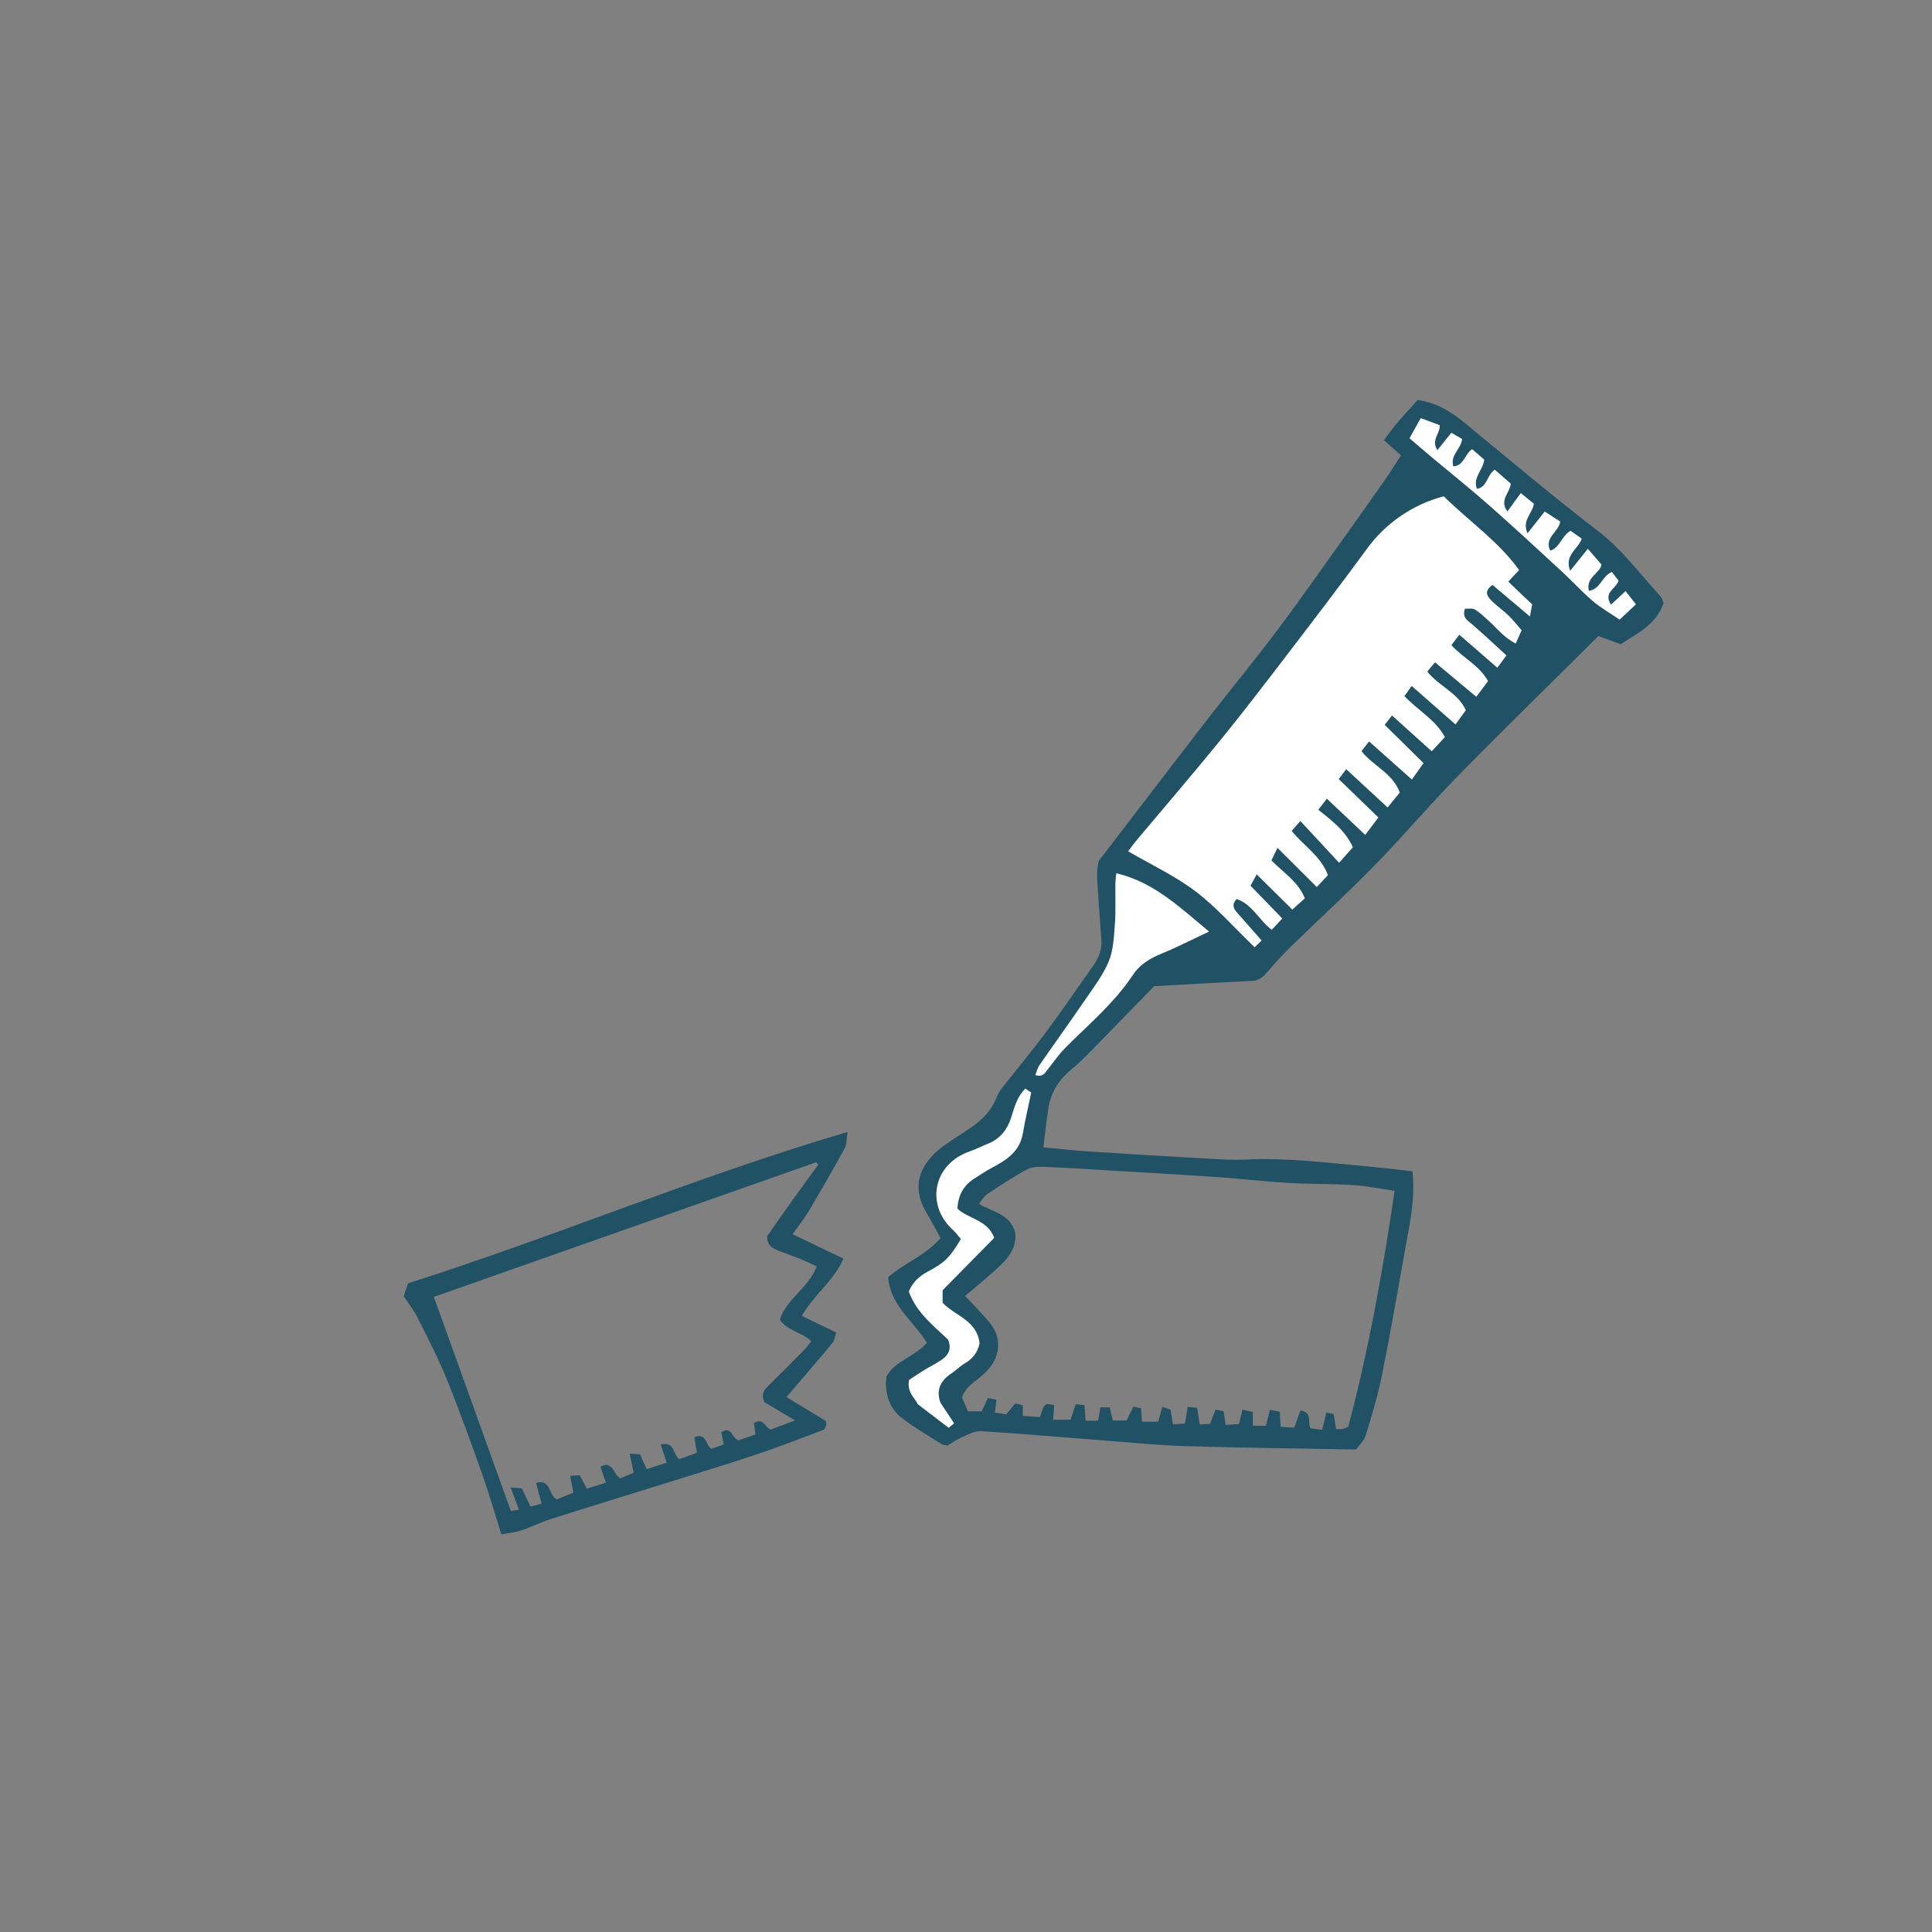 <svg version="1.1" id="svg" xmlns="http://www.w3.org/2000/svg" xmlns:xlink="http://www.w3.org/1999/xlink" x="0px" y="0px"
	 width="200px" height="200px" viewBox="0 0 200 200" enable-background="new 0 0 200 200" xml:space="preserve">
<rect x="0" y="0" width="200" height="200" fill="#808080" stroke="none"/>
<path class="stroke" fill="#205165"  fill-rule="evenodd" clip-rule="evenodd" d="M146.213,121.245c0.302,2.742-0.22,5.13-0.651,7.523
	c-0.809,4.496-1.581,9-2.478,13.479c-0.427,2.136-1.051,4.239-1.698,6.323c-0.192,0.619-0.763,1.12-1.022,1.482
	c-6.097-0.114-11.887-0.178-17.676-0.349c-2.689-0.079-5.372-0.353-8.057-0.558c-4.354-0.334-8.704-0.717-13.062-0.993
	c-0.644-0.041-1.34,0.338-1.971,0.616c-0.586,0.258-1.118,0.64-1.512,0.873c-0.344-0.062-0.461-0.051-0.541-0.102
	c-1.396-0.896-2.851-1.717-4.16-2.725c-1.343-1.033-1.801-2.533-1.632-4.295c0.892-1.652,2.911-2.063,4.201-3.505
	c-1.341-2.221-3.786-3.838-4.013-6.795c1.713-1.502,3.909-2.27,5.426-4.056c-0.507-0.916-0.97-1.804-1.48-2.665
	c-1.836-3.098-0.216-5.431,1.89-6.948c0.906-0.654,1.87-1.227,2.788-1.865c1.145-0.794,2.099-1.754,2.608-3.1
	c0.141-0.371,0.375-0.719,0.622-1.034c1.5-1.915,3.066-3.783,4.516-5.734c1.665-2.241,3.227-4.559,4.849-6.832
	c0.581-0.814,0.931-1.674,0.854-2.696c-0.158-2.071-0.303-4.144-0.427-6.217c-0.042-0.699-0.006-1.404,0.19-1.988
	c3.732-4.868,7.451-9.747,11.203-14.6c2.393-3.096,4.893-6.111,7.24-9.24c2.528-3.371,4.938-6.83,7.392-10.257
	c1.271-1.775,2.534-3.557,3.782-5.349c0.548-0.786,1.05-1.604,1.634-2.504c-0.591-0.523-1.108-0.98-1.755-1.553
	c1.018-1.534,2.269-2.814,3.482-4.172c1.921,0.262,3.453,1.209,4.808,2.321c4.631,3.801,9.2,7.668,13.959,11.318
	c2.426,1.86,4.294,4.449,6.403,6.718c0.128,0.139,0.159,0.367,0.28,0.668c-0.72,2.173-2.652,3.105-4.438,4.25
	c-0.798-0.289-1.505-0.545-2.316-0.839c-0.676,0.674-1.352,1.351-2.03,2.025c-4.247,4.226-8.541,8.407-12.727,12.693
	c-2.875,2.943-5.534,6.098-8.41,9.04c-2.801,2.866-5.766,5.571-8.637,8.369c-0.833,0.812-1.622,1.674-2.378,2.558
	c-0.443,0.518-0.854,0.969-1.607,1.006c-3.393,0.167-6.783,0.364-10.191,0.551c-1.856,1.91-3.686,3.811-5.536,5.69
	c-0.997,1.013-1.967,2.069-3.065,2.962c-1.343,1.092-2.117,2.443-2.367,4.117c-0.186,1.25-0.32,2.508-0.499,3.918
	c1.625,0.15,3.172,0.327,4.725,0.428c4,0.261,8,0.5,12.003,0.724c1.421,0.079,2.85,0.178,4.268,0.11
	c4.337-0.205,8.625,0.359,12.923,0.747C143.33,120.913,144.73,121.084,146.213,121.245z M144.371,123.275
	c-1.451-0.21-2.839-0.505-4.241-0.594c-2.226-0.142-4.464-0.093-6.691-0.223c-2.481-0.146-4.955-0.432-7.435-0.604
	c-3.543-0.245-7.09-0.445-10.635-0.659c-2.378-0.144-4.757-0.301-7.138-0.397c-0.644-0.026-1.389-0.026-1.926,0.263
	c-1.427,0.766-2.777,1.678-4.13,2.572c-0.299,0.198-0.486,0.563-0.838,0.987c1.412,0.854,3.161,1.01,3.732,2.907
	c0.193,1.049-0.228,2.114-1.064,3.01c-0.586,0.628-1.248,1.187-1.895,1.755c-0.675,0.592-1.373,1.16-2.212,1.864
	c0.647,0.681,1.175,1.207,1.668,1.764c0.767,0.865,1.625,1.667,1.737,2.943c0.134,1.533-0.576,2.612-1.674,3.563
	c-0.75,0.65-1.701,1.142-2.036,2.252c0.186,0.444,0.379,0.904,0.595,1.421c0.533,0,1.014,0,1.444,0
	c0.234-0.504,0.424-0.914,0.639-1.378c0.316,0.065,0.591,0.122,0.888,0.184c-0.062,0.468-0.112,0.851-0.173,1.318
	c0.465,0.074,0.845,0.135,1.176,0.188c0.35-0.418,0.635-0.76,0.941-1.125c0.281,0.062,0.515,0.112,0.775,0.168
	c0,0.394,0,0.716,0,1.121c0.654,0.045,1.238,0.085,1.78,0.123c0.466-1.456,0.466-1.456,1.474-1.237
	c-0.034,0.461-0.068,0.934-0.111,1.511c0.681,0,1.258,0,1.798,0c0.196-0.588,0.355-1.062,0.538-1.607
	c0.322,0.031,0.595,0.058,0.906,0.088c0.042,0.577,0.077,1.062,0.117,1.618c0.468,0,0.851,0,1.294,0
	c0.082-0.477,0.156-0.908,0.238-1.383c0.352,0,0.636,0,0.963,0c0.114,0.473,0.214,0.891,0.327,1.357c0.523,0,0.965,0,1.425,0
	c0.232-0.479,0.446-0.921,0.689-1.423c0.284,0.054,0.514,0.097,0.799,0.15c0.039,0.5,0.073,0.93,0.111,1.406
	c0.609,0,1.143,0,1.669,0c0.15-0.537,0.279-0.998,0.437-1.56c0.371,0.142,0.631,0.24,0.852,0.324
	c0.082,0.524,0.151,0.964,0.234,1.495c0.452-0.023,0.827-0.042,1.242-0.063c0.104-0.623,0.193-1.153,0.29-1.73
	c0.362,0.033,0.646,0.058,0.973,0.087c0.098,0.613,0.184,1.143,0.277,1.73c0.406-0.025,0.742-0.045,1.056-0.064
	c0.206-0.529,0.382-0.981,0.577-1.479c0.318,0.064,0.551,0.11,0.838,0.168c0.069,0.482,0.13,0.909,0.202,1.42
	c0.534-0.034,0.97-0.061,1.387-0.087c0.126-0.539,0.229-0.971,0.351-1.491c0.393,0.085,0.706,0.152,1.081,0.234
	c0,0.518,0,0.948,0,1.431c0.506,0,0.927,0,1.355,0c0.146-0.592,0.265-1.074,0.409-1.654c0.385,0.077,0.696,0.138,1.021,0.203
	c0.034,0.545,0.062,0.99,0.097,1.564c0.518,0.029,0.994,0.057,1.407,0.08c0.25-0.692,0.445-1.237,0.636-1.769
	c1.308,0.196,0.694,1.177,1.048,1.847c0.349,0.044,0.767,0.095,1.215,0.151c0.157-0.665,0.283-1.192,0.425-1.79
	c0.301,0.061,0.526,0.105,0.759,0.152c0.088,0.559,0.166,1.04,0.247,1.556c0.272,0,0.475,0.028,0.666-0.007
	c0.191-0.036,0.372-0.134,0.592-0.218C141.688,139.743,143.134,131.66,144.371,123.275z"/>
<path class="stroke" fill="#205165"  fill-rule="evenodd" clip-rule="evenodd" d="M41.797,134.189c0.135-0.411,0.259-0.789,0.44-1.338
	c15.164-4.816,29.894-11.075,45.503-15.669c-0.113,0.689-0.069,1.266-0.3,1.691c-1.164,2.135-2.378,4.242-3.62,6.332
	c-0.512,0.861-1.137,1.654-1.769,2.562c1.779,0.854,3.448,1.656,5.265,2.528c-1.027,2.358-3.102,3.752-4.309,5.929
	c1.148,0.554,2.272,1.097,3.554,1.715c-0.128,0.378-0.161,0.801-0.381,1.072c-1.054,1.3-2.159,2.56-3.245,3.834
	c-0.448,0.526-0.895,1.052-1.517,1.784c1.482,0.902,2.763,1.681,4.072,2.476c0.013,0.131,0.073,0.29,0.034,0.418
	c-0.072,0.234-0.202,0.451-0.208,0.464c-2.328,0.866-4.446,1.717-6.606,2.442c-3.08,1.034-6.188,1.985-9.288,2.955
	c-4.117,1.288-8.243,2.543-12.355,3.849c-1.061,0.336-2.066,0.844-3.122,1.2c-0.603,0.203-1.255,0.257-2.044,0.409
	c-0.669-2.127-1.232-4.121-1.925-6.07c-1.188-3.346-2.385-6.693-3.718-9.982c-0.891-2.201-1.998-4.318-3.061-6.446
	C42.837,135.625,42.319,134.983,41.797,134.189z M60.02,152.724c0.289,0.549,0.495,0.941,0.726,1.381
	c0.685-0.213,1.303-0.406,1.981-0.616c-0.214-0.621-0.389-1.125-0.572-1.658c1.378-0.686,1.283,0.869,2.084,1.2
	c0.415-0.175,0.902-0.381,1.358-0.573c-0.15-0.718-0.267-1.279-0.411-1.972c0.508,0.03,0.79,0.048,1.066,0.065
	c0.229,0.519,0.429,0.97,0.681,1.54c0.737-0.238,1.418-0.459,2.08-0.673c-0.239-0.733-0.419-1.283-0.615-1.884
	c1.498-0.354,1.246,1.08,1.938,1.525c0.596-0.223,1.2-0.449,1.807-0.677c-0.096-0.604-0.18-1.119-0.257-1.605
	c1.289-0.49,1.133,0.811,1.759,1.22c0.394-0.147,0.809-0.302,1.268-0.473c-0.093-0.488-0.172-0.901-0.242-1.272
	c1.152-0.704,1.057,0.728,1.821,0.841c0.508-0.178,1.114-0.391,1.711-0.6c-0.066-0.52-0.113-0.889-0.15-1.186
	c0.981-0.588,1.146,0.475,1.721,0.688c0.751-0.284,1.492-0.563,2.526-0.954c-1.273-0.76-2.294-1.37-3.179-1.898
	c-0.338-0.798-0.049-1.224,0.385-1.65c1.271-1.242,2.519-2.506,3.764-3.773c0.268-0.272,0.484-0.595,0.715-0.884
	c-0.994-0.949-2.44-1.036-3.255-2.219c0.692-2.194,2.981-3.302,3.822-5.521c-0.631-0.289-1.167-0.559-1.721-0.783
	c-0.753-0.303-1.523-0.563-2.279-0.859c-0.646-0.252-1.188-0.603-1.126-1.505c0.834-1.186,1.7-2.432,2.583-3.667
	c0.893-1.248,1.803-2.483,2.705-3.723c-0.074-0.081-0.148-0.162-0.223-0.243c-13.218,4.655-26.435,9.309-39.578,13.938
	c2.7,7.509,5.333,14.833,7.973,22.172c0.37-0.067,0.56-0.101,0.839-0.15c-0.281-0.741-0.539-1.421-0.868-2.287
	c0.566,0.041,0.887,0.064,1.157,0.084c0.323,0.674,0.602,1.254,0.909,1.893c0.425-0.115,0.738-0.2,1.144-0.309
	c-0.203-0.758-0.38-1.417-0.576-2.148c1.575-0.443,1.225,1.25,2.15,1.703c0.507-0.203,1.13-0.452,1.717-0.687
	c-0.128-0.671-0.22-1.15-0.335-1.754C59.417,152.751,59.696,152.739,60.02,152.724z"/>
<path fill-rule="evenodd" clip-rule="evenodd" fill="#ffffff" class="fill" d="M149.454,51.377c2.619,2.58,5.671,4.663,7.807,7.638
	c-0.418,0.444-0.771,0.818-1.128,1.196c0.897,0.853,1.667,1.585,2.479,2.356c-0.065,0.347-0.128,0.674-0.236,1.25
	c-1.383-1.165-2.623-2.211-3.869-3.262c-0.956,0.649-0.533,1.203-0.056,1.676c0.54,0.535,1.178,0.97,1.725,1.499
	c0.467,0.451,0.867,0.973,1.34,1.513c-0.208,0.473-0.386,0.875-0.605,1.373c-1.208-0.595-1.943-1.577-2.83-2.374
	c-0.449-0.405-0.889-0.843-1.404-1.143c-0.281-0.163-0.711-0.068-1.034-0.088c-0.304,0.981,0.317,1.233,0.77,1.63
	c1.177,1.027,2.317,2.096,3.535,3.207c-0.373,0.502-0.629,0.849-0.945,1.274c-1.335-1.159-2.582-2.241-3.937-3.417
	c-0.353,0.467-0.572,0.758-0.816,1.082c1.225,1.346,2.887,2.089,3.79,3.721c-0.395,0.526-0.78,1.042-1.216,1.623
	c-1.435-1.199-2.781-2.324-4.271-3.568c-0.305,0.366-0.559,0.67-0.802,0.962c1.238,1.546,3.162,2.168,3.991,3.991
	c-0.337,0.467-0.656,0.911-1.067,1.48c-1.53-1.344-2.984-2.623-4.542-3.99c-0.295,0.418-0.507,0.719-0.742,1.053
	c1.373,1.477,3.171,2.388,4.188,4.25c-0.441,0.471-0.871,0.929-1.371,1.461c-1.402-1.265-2.7-2.436-4.108-3.705
	c-0.342,0.438-0.566,0.725-0.758,0.969c1.379,1.36,2.666,2.629,4.021,3.964c-0.48,0.676-0.843,1.188-1.206,1.699
	c-1.502-1.337-2.889-2.571-4.43-3.944c-0.311,0.396-0.554,0.705-0.79,1.005c1.251,1.579,3.227,2.264,3.971,4.286
	c-0.386,0.47-0.787,0.959-1.267,1.543c-1.458-1.348-2.812-2.601-4.284-3.962c-0.344,0.458-0.561,0.747-0.772,1.027
	c1.401,1.354,2.703,2.615,4.105,3.972c-0.527,0.699-0.938,1.241-1.363,1.805c-1.333-1.258-2.576-2.432-3.97-3.749
	c-0.354,0.458-0.595,0.771-0.884,1.145c1.42,1.158,2.796,2.139,3.574,3.883c-0.452,0.511-0.93,1.05-1.422,1.606
	c-1.38-1.485-2.644-2.846-4.014-4.322c-0.385,0.437-0.625,0.708-0.902,1.022c1.267,1.566,3.019,2.593,3.759,4.576
	c-0.358,0.384-0.728,0.779-1.155,1.236c-1.342-1.338-2.611-2.603-4.071-4.058c-0.295,0.62-0.467,0.979-0.624,1.307
	c1.285,1.298,2.772,2.194,3.458,3.922c-0.411,0.37-0.816,0.734-1.297,1.167c-1.219-1.206-2.383-2.358-3.687-3.647
	c-0.295,0.537-0.47,0.857-0.642,1.17c1.13,1.166,2.179,2.246,3.291,3.394c-0.44,0.473-0.736,0.791-1.091,1.173
	c-1.326-0.989-2-2.643-3.634-3.185c-0.648,0.705-0.182,1.148,0.22,1.603c0.73,0.829,1.459,1.658,2.367,2.689
	c-0.319,0.308-0.522,0.505-0.724,0.699c-2.15-2.067-3.964-4.152-6.119-5.786c-2.117-1.605-4.582-2.752-6.977-4.149
	c0.326-0.427,0.584-0.794,0.871-1.137c2.873-3.426,5.791-6.815,8.613-10.282c2.371-2.912,4.653-5.897,6.935-8.88
	c2.806-3.668,5.611-7.339,8.339-11.064C143.383,54.247,146.164,52.235,149.454,51.377z"/>
<path fill-rule="evenodd" clip-rule="evenodd" fill="#ffffff" class="fill" d="M106.148,112.689c0.296,0.205,0.455,0.314,0.605,0.418
	c-0.298,1.435-0.628,2.811-0.863,4.203c-0.314,1.863-1.651,2.756-3.151,3.547c-0.668,0.353-1.303,0.773-1.937,1.186
	c-1.049,0.683-1.604,1.661-1.697,3.063c1.102,1.08,3.115,1.147,3.82,3.031c-0.809,0.821-1.702,1.73-2.597,2.639
	c-0.889,0.903-1.778,1.805-2.75,2.791c0,0.353,0,0.796,0,1.291c1.276,1.355,3.549,1.808,3.827,4.188
	c-0.162,0.848-0.643,1.564-1.492,2.066c-0.521,0.308-0.959,0.75-1.464,1.091c-1.101,0.743-1.57,1.703-1.092,3.005
	c0.459,0.694,0.925,1.398,1.411,2.135c-0.257,0.212-0.404,0.334-0.562,0.465c-1.007-0.771-1.987-1.521-3.214-2.458
	c-0.208-0.562-1.139-1.182-0.889-2.492c0.428-0.283,0.957-0.653,1.506-0.99c0.604-0.373,1.249-0.686,1.839-1.081
	c0.752-0.503,1.103-1.181,0.684-2.123c-1.545-1.473-3.295-2.823-4.052-4.967c0.409-1.005,1.138-1.626,1.996-2.081
	c1.672-0.888,2.217-1.381,3.392-3.35c-0.244-0.283-0.494-0.644-0.811-0.932c-2.894-2.63-2.027-6.819,1.679-8.123
	c0.669-0.235,1.307-0.558,1.965-0.826c1.215-0.495,1.941-1.402,2.351-2.63C105.001,114.712,105.229,113.596,106.148,112.689z"/>
<path fill-rule="evenodd" clip-rule="evenodd" fill="#ffffff" class="fill" d="M115.56,90.399c3.9,0.919,6.567,3.528,9.606,6.036
	c-1.805,0.846-3.328,1.629-4.908,2.277c-1.208,0.496-2.257,1.12-2.991,2.229c-1.928,2.908-4.599,5.127-7.026,7.573
	c-0.666,0.671-1.199,1.472-1.794,2.211c-0.274,0.34-0.478,0.808-1.271,0.565c0.144-0.357,0.22-0.725,0.417-1.01
	c1.526-2.205,3.099-4.379,4.611-6.593c0.915-1.34,1.933-2.656,2.559-4.129c0.496-1.167,0.547-2.553,0.646-3.853
	c0.107-1.414,0.036-2.842,0.053-4.263C115.464,91.149,115.515,90.855,115.56,90.399z"/>
<path fill-rule="evenodd" clip-rule="evenodd" fill="#ffffff" class="fill" d="M167.554,60.108c-0.28,0.889-1.613,1.2-0.786,2.486
	c0.484-0.45,0.938-0.873,1.51-1.405c0.334,0.427,0.659,0.843,1.075,1.375c-0.579,0.54-1.08,1.008-1.69,1.579
	c-0.994-0.678-1.966-1.229-2.8-1.94c-1.117-0.952-2.106-2.051-3.187-3.047c-2.497-2.302-4.988-4.611-7.535-6.857
	c-1.94-1.709-3.964-3.322-5.947-4.982c-0.733-0.614-1.455-1.243-2.281-1.949c0.373-0.67,0.733-1.316,1.162-2.087
	c0.721,0.27,1.359,0.509,1.972,0.739c0.025,0.895-0.923,1.522-0.251,2.577c0.49-0.608,0.908-1.128,1.445-1.795
	c0.375,0.215,0.775,0.445,1.118,0.642c-0.129,1.082-1.266,1.668-0.912,2.838c1.125-0.094,1.153-1.25,1.946-1.787
	c0.431,0.373,0.868,0.75,1.258,1.087c-0.144,1.107-1.206,1.839-0.765,3.026c1.097-0.193,0.994-1.374,1.847-1.987
	c0.539,0.468,1.118,0.971,1.661,1.442c-0.098,0.992-1.229,1.722-0.344,2.876c0.481-0.662,0.88-1.211,1.381-1.899
	c0.514,0.417,0.959,0.78,1.357,1.104c-0.163,1.055-1.262,1.706-0.661,3.062c0.628-0.796,1.158-1.468,1.78-2.254
	c0.586,0.377,1.115,0.719,1.61,1.038c-0.183,1.138-1.691,1.641-1.038,3.016c1.019-0.328,1.155-1.506,2.101-2.059
	c0.336,0.235,0.729,0.51,1.166,0.815c-0.373,1.093-1.839,1.683-1.202,3.326c0.672-0.837,1.216-1.514,1.829-2.277
	c0.463,0.535,0.876,1.011,1.398,1.615c-0.043,0.886-1.661,1.323-1.289,2.737c1.22-0.178,1.33-1.527,2.377-1.954
	C167.091,59.509,167.349,59.842,167.554,60.108z"/>
</svg>
